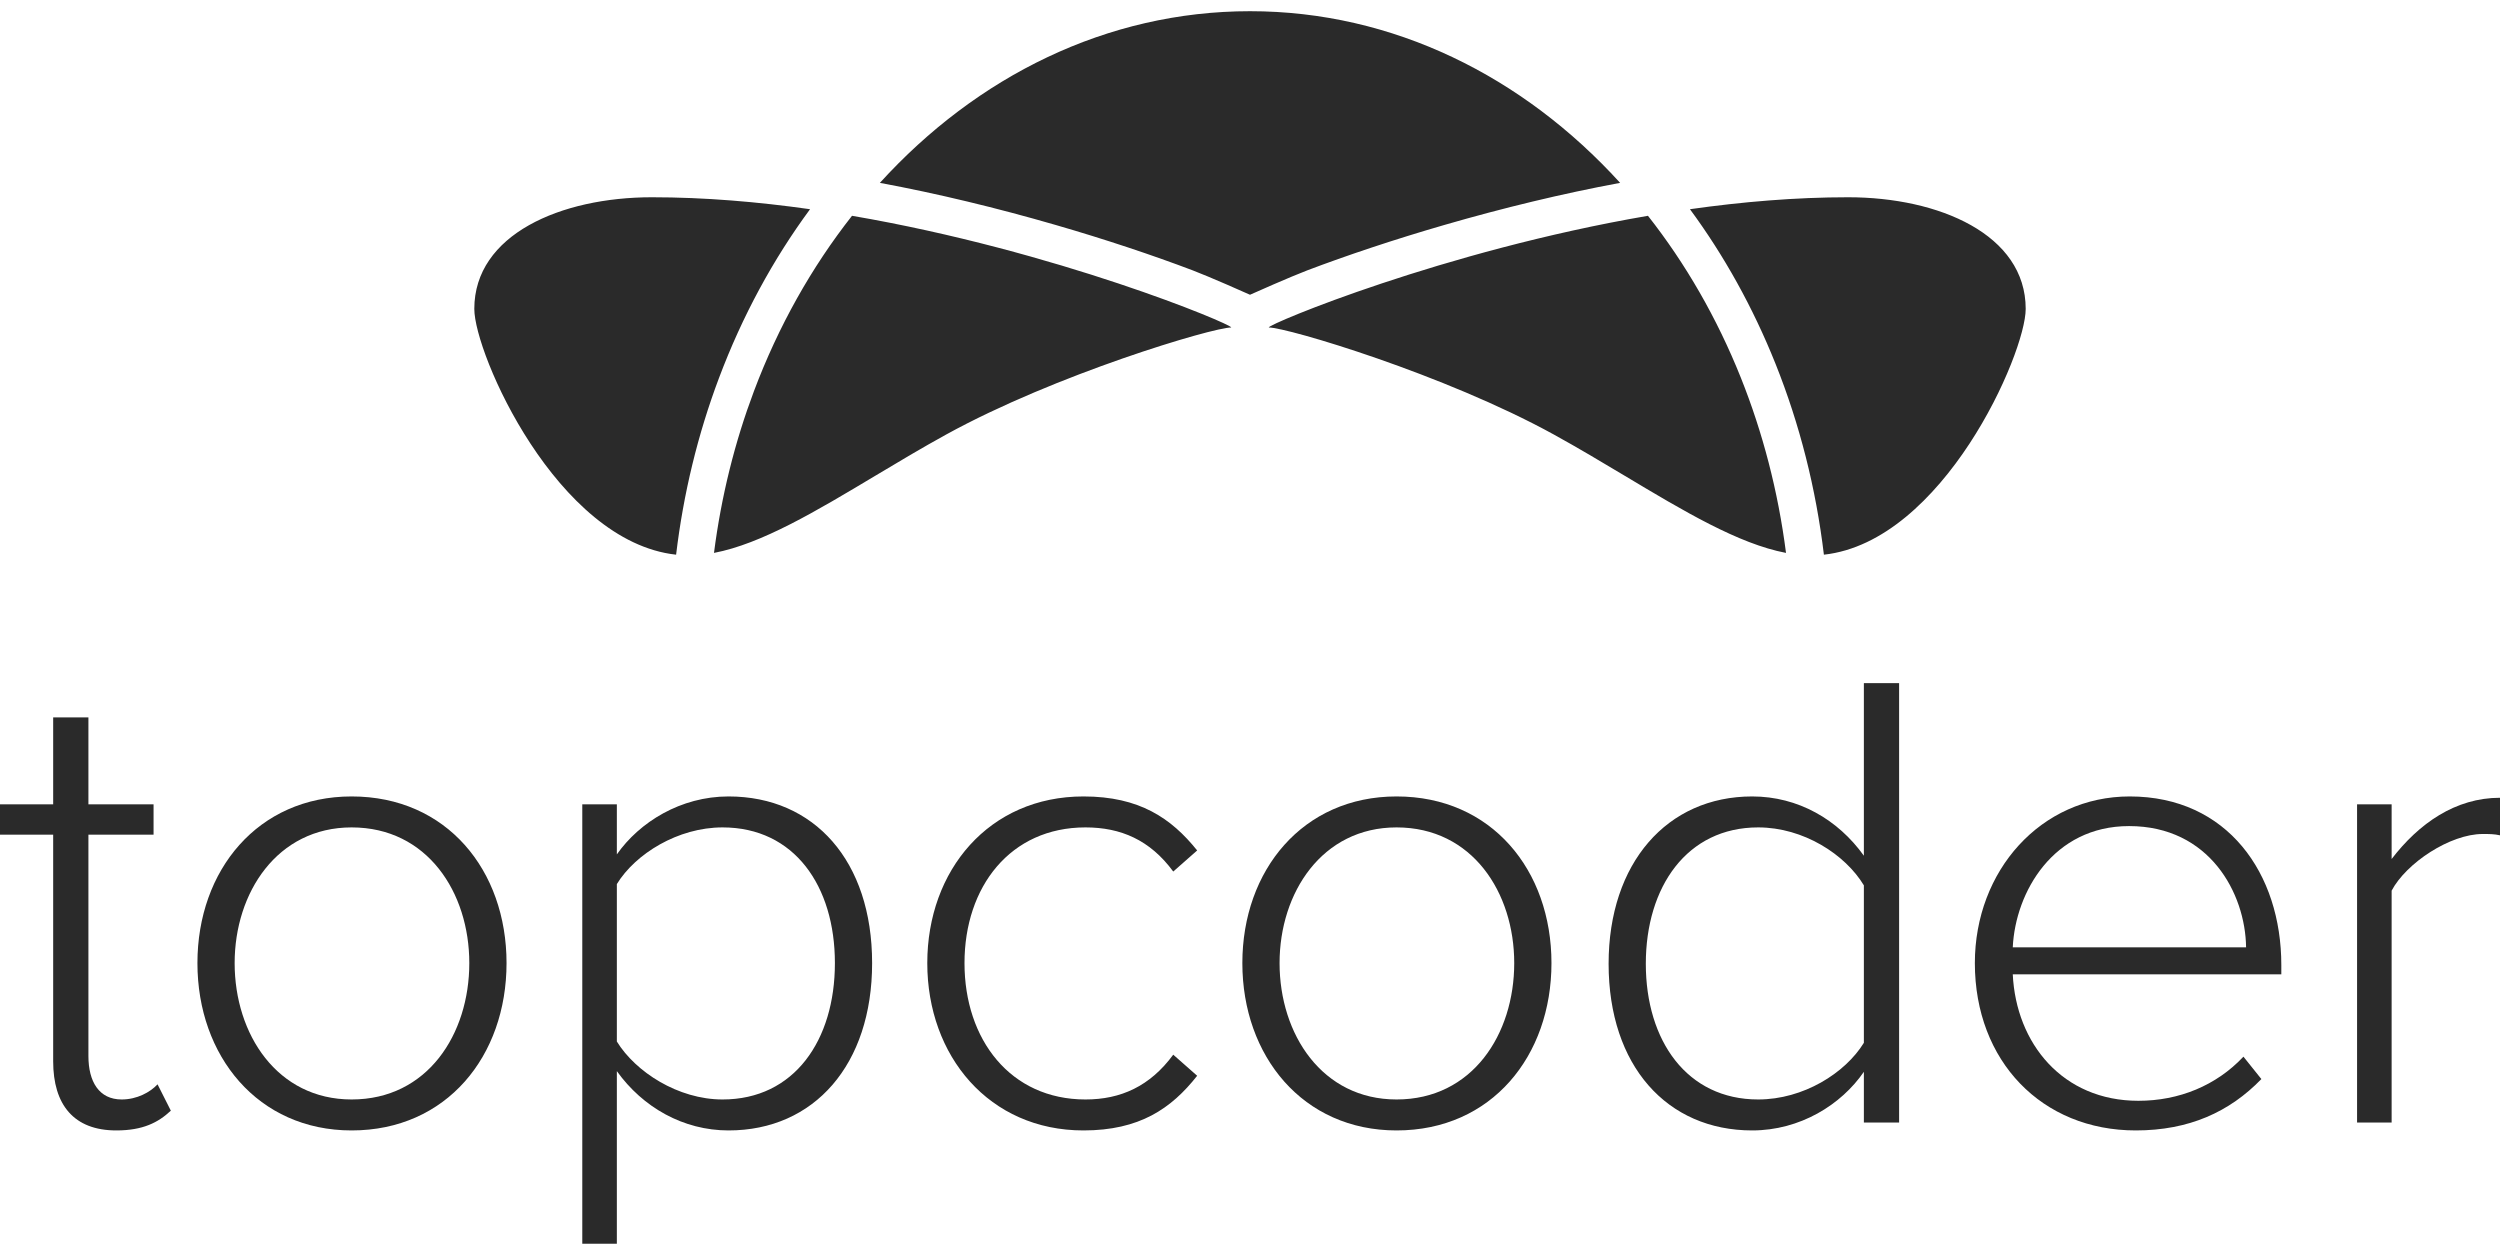 <svg width="104" height="52" viewBox="0 0 104 52" fill="none" xmlns="http://www.w3.org/2000/svg">
<path fill-rule="evenodd" clip-rule="evenodd" d="M67.397 7.607C63.366 3.177 57.953 0.466 52 0.466C46.047 0.466 40.633 3.177 36.603 7.607C39.006 8.054 41.454 8.646 43.906 9.356C46 9.962 47.971 10.623 49.622 11.249C50.282 11.499 51.935 12.229 52 12.262C52.065 12.229 53.718 11.499 54.377 11.249C56.029 10.623 58 9.962 60.094 9.356C62.546 8.646 64.994 8.054 67.397 7.607ZM29.91 15.724C29.03 18.062 28.43 20.53 28.126 23.075C23.17 22.529 19.731 14.717 19.731 12.85C19.731 9.754 23.34 8.206 27.118 8.206C29.301 8.206 31.526 8.395 33.698 8.703C32.163 10.785 30.88 13.144 29.91 15.724ZM51.222 13.623C50.445 13.623 43.898 15.578 39.365 18.074C38.354 18.63 37.364 19.222 36.403 19.797C33.95 21.265 31.68 22.624 29.702 23.001C30.004 20.64 30.571 18.381 31.366 16.267C32.38 13.571 33.765 11.111 35.444 8.977C43.957 10.437 51.222 13.477 51.222 13.623ZM73.864 15.14C74.867 17.648 75.544 20.317 75.874 23.075C80.83 22.529 84.269 14.717 84.269 12.85C84.269 9.754 80.66 8.206 76.882 8.206C74.699 8.206 72.474 8.395 70.302 8.703C71.719 10.626 72.923 12.786 73.864 15.14ZM64.635 18.074C60.102 15.578 53.555 13.623 52.778 13.623C52.778 13.477 60.043 10.437 68.555 8.977C70.119 10.964 71.428 13.233 72.419 15.712C73.327 17.984 73.969 20.432 74.298 23.001C72.32 22.624 70.05 21.265 67.597 19.797C66.635 19.222 65.646 18.63 64.635 18.074Z" fill="#2A2A2A"/>
<path fill-rule="evenodd" clip-rule="evenodd" d="M2.212 44.148V34.721H0V33.461H2.212V29.843H3.678V33.461H6.388V34.721H3.678V43.929C3.678 44.998 4.12 45.738 5.061 45.738C5.697 45.738 6.249 45.437 6.554 45.108L7.107 46.204C6.582 46.697 5.945 47.026 4.839 47.026C3.069 47.026 2.212 45.957 2.212 44.148" fill="#2A2A2A"/>
<path fill-rule="evenodd" clip-rule="evenodd" d="M19.523 40.065C19.523 37.133 17.781 34.42 14.628 34.42C11.531 34.42 9.761 37.133 9.761 40.065C9.761 43.025 11.531 45.738 14.628 45.738C17.781 45.738 19.523 43.025 19.523 40.065M8.213 40.065C8.213 36.201 10.729 33.132 14.628 33.132C18.583 33.132 21.072 36.201 21.072 40.065C21.072 43.929 18.583 47.026 14.628 47.026C10.729 47.026 8.213 43.929 8.213 40.065" fill="#2A2A2A"/>
<path fill-rule="evenodd" clip-rule="evenodd" d="M34.732 40.065C34.732 36.859 33.045 34.42 30.058 34.42C28.205 34.42 26.435 35.516 25.661 36.777V43.327C26.435 44.587 28.205 45.738 30.058 45.738C33.045 45.738 34.732 43.271 34.732 40.065M25.661 44.559V51.74H24.223V33.461H25.661V35.543C26.602 34.201 28.316 33.132 30.307 33.132C33.874 33.132 36.28 35.817 36.28 40.065C36.28 44.286 33.874 47.026 30.307 47.026C28.427 47.026 26.74 46.067 25.661 44.559" fill="#2A2A2A"/>
<path fill-rule="evenodd" clip-rule="evenodd" d="M38.575 40.065C38.575 36.201 41.146 33.132 45.073 33.132C47.396 33.132 48.724 34.036 49.802 35.379L48.807 36.256C47.839 34.94 46.622 34.42 45.156 34.42C42.031 34.42 40.123 36.886 40.123 40.065C40.123 43.244 42.031 45.738 45.156 45.738C46.622 45.738 47.839 45.19 48.807 43.875L49.802 44.752C48.724 46.122 47.396 47.026 45.073 47.026C41.146 47.026 38.575 43.929 38.575 40.065" fill="#2A2A2A"/>
<path fill-rule="evenodd" clip-rule="evenodd" d="M62.992 40.065C62.992 37.133 61.25 34.42 58.097 34.42C55 34.42 53.23 37.133 53.23 40.065C53.23 43.025 55 45.738 58.097 45.738C61.25 45.738 62.992 43.025 62.992 40.065M51.682 40.065C51.682 36.201 54.198 33.132 58.097 33.132C62.052 33.132 64.541 36.201 64.541 40.065C64.541 43.929 62.052 47.026 58.097 47.026C54.198 47.026 51.682 43.929 51.682 40.065" fill="#2A2A2A"/>
<path fill-rule="evenodd" clip-rule="evenodd" d="M77.537 43.381V36.831C76.762 35.543 75.02 34.42 73.14 34.42C70.181 34.42 68.466 36.886 68.466 40.093C68.466 43.299 70.181 45.738 73.14 45.738C75.02 45.738 76.762 44.642 77.537 43.381V43.381ZM77.537 46.697V44.587C76.597 45.958 74.882 47.026 72.891 47.026C69.352 47.026 66.918 44.34 66.918 40.093C66.918 35.9 69.352 33.132 72.891 33.132C74.799 33.132 76.458 34.091 77.537 35.598V28.419H79.003V46.697H77.537Z" fill="#2A2A2A"/>
<path fill-rule="evenodd" clip-rule="evenodd" d="M88.57 34.365C85.418 34.365 83.841 37.105 83.731 39.408H93.437C93.409 37.16 91.916 34.365 88.57 34.365M82.154 40.065C82.154 36.229 84.892 33.132 88.597 33.132C92.663 33.132 94.903 36.338 94.903 40.147V40.531H83.731C83.868 43.408 85.805 45.793 88.957 45.793C90.644 45.793 92.193 45.163 93.327 43.957L94.073 44.889C92.746 46.259 91.059 47.026 88.847 47.026C84.947 47.026 82.154 44.149 82.154 40.065" fill="#2A2A2A"/>
<path fill-rule="evenodd" clip-rule="evenodd" d="M98.054 46.697V33.461H99.492V35.735C100.626 34.256 102.147 33.187 104 33.187V34.749C103.751 34.694 103.558 34.694 103.281 34.694C101.926 34.694 100.101 35.9 99.492 37.051V46.697H98.054Z" fill="#2A2A2A"/>
</svg>
